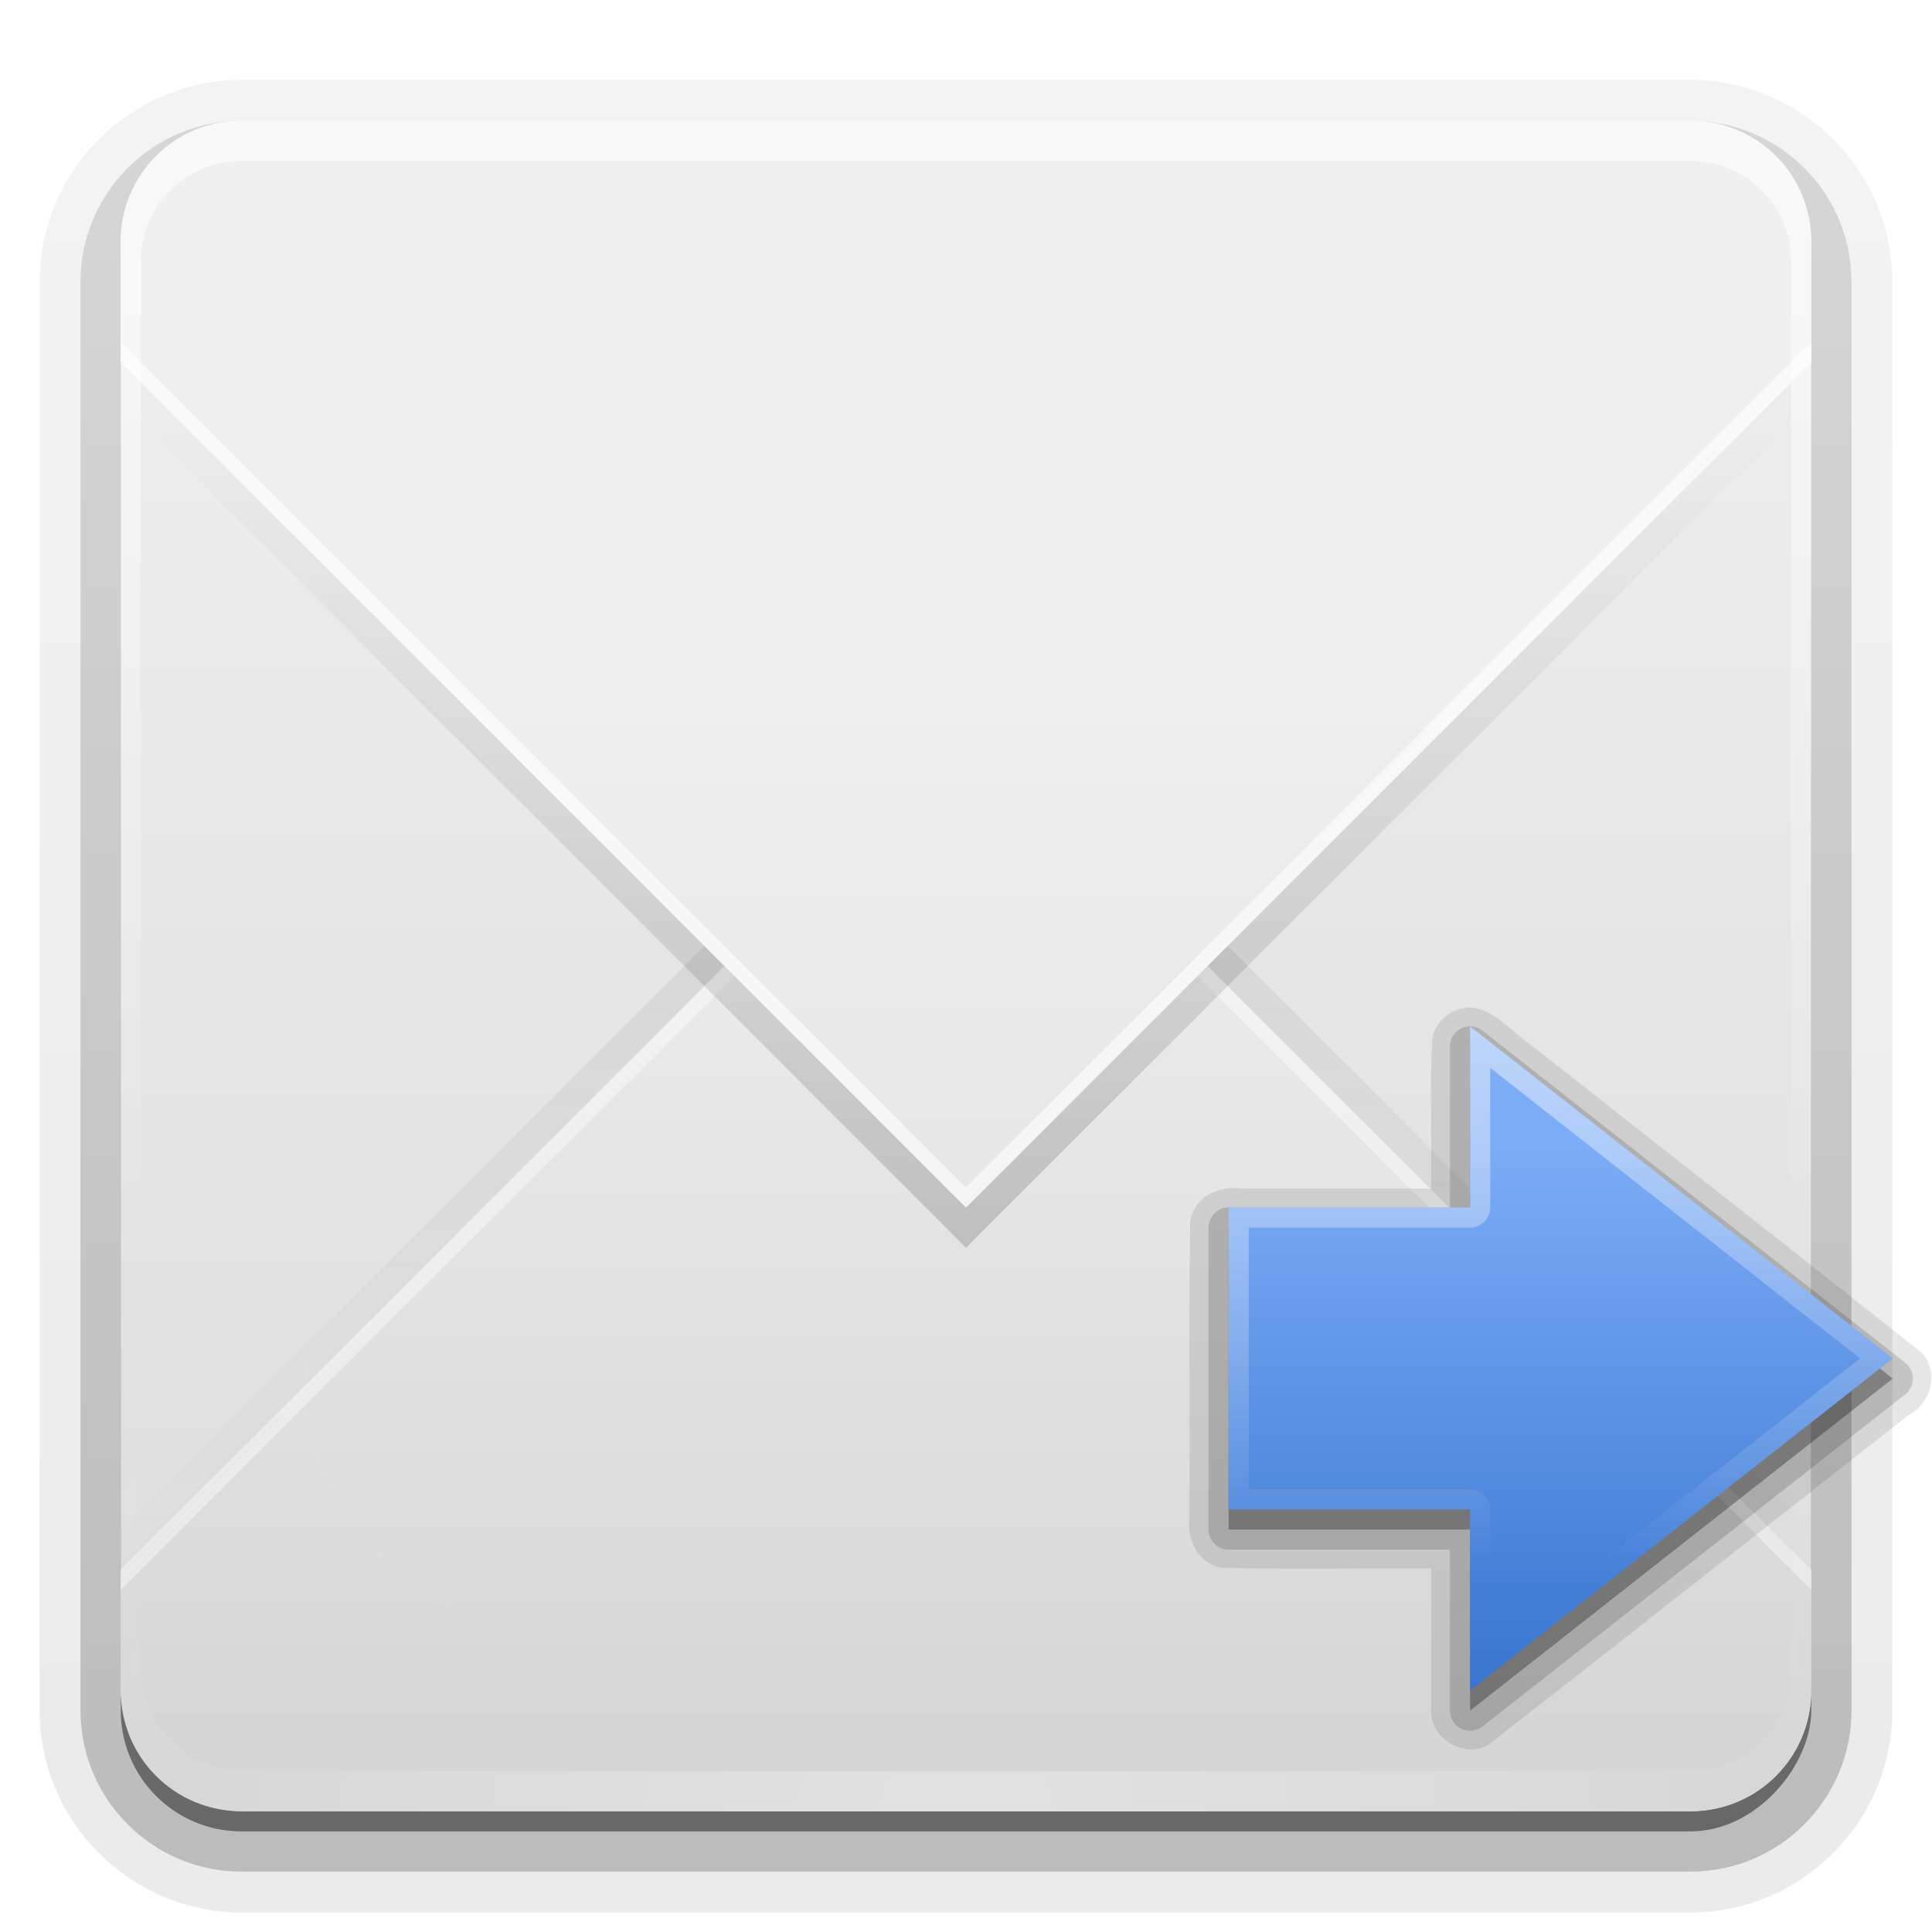<svg height="96" width="96" xmlns="http://www.w3.org/2000/svg" xmlns:xlink="http://www.w3.org/1999/xlink" xmlns:sodipodi="http://sodipodi.sourceforge.net/DTD/sodipodi-0.dtd" xmlns:inkscape="http://www.inkscape.org/namespaces/inkscape">
 <defs>
  <linearGradient id="linearGradient3641">
   <stop stop-color="#000000" stop-opacity="1"/>
   <stop stop-color="#000000" stop-opacity="0" offset="1"/>
  </linearGradient>
  <linearGradient id="linearGradient3737">
   <stop stop-color="#ffffff" stop-opacity="1"/>
   <stop stop-color="#ffffff" stop-opacity="0" offset="1"/>
  </linearGradient>
  <linearGradient id="linearGradient3700">
   <stop stop-color="#dcdcdc" stop-opacity="1"/>
   <stop stop-color="#f0f0f0" stop-opacity="1" offset="1"/>
  </linearGradient>
  <filter x="-0.192" y="-0.192" height="1.384" color-interpolation-filters="sRGB" id="filter3794" width="1.384">
   <feGaussianBlur stdDeviation="5.28"/>
  </filter>
  <linearGradient x2="0" xlink:href="#linearGradient3737" y1="20.221" y2="138.66" gradientUnits="userSpaceOnUse" id="linearGradient3613"/>
  <clipPath id="clipPath3613">
   <use xlink:href="#SVGCleanerId_0"/>
  </clipPath>
  <linearGradient x2="0" xlink:href="#linearGradient3700" y1="88" y2="32" gradientUnits="userSpaceOnUse" id="linearGradient3627"/>
  <linearGradient x2="0" y1="88" y2="36" gradientUnits="userSpaceOnUse" id="linearGradient3635">
   <stop stop-color="#d5d5d5" stop-opacity="1"/>
   <stop stop-color="#f1f1f1" stop-opacity="1" offset="1"/>
  </linearGradient>
  <filter color-interpolation-filters="sRGB" id="filter3649">
   <feGaussianBlur stdDeviation="1.38"/>
  </filter>
  <filter color-interpolation-filters="sRGB" id="filter3665">
   <feGaussianBlur stdDeviation="0.69"/>
  </filter>
  <linearGradient x2="0" xlink:href="#linearGradient3737" y1="6" y2="63.893" gradientUnits="userSpaceOnUse" id="linearGradient3687"/>
  <linearGradient x2="0" xlink:href="#linearGradient3700" y1="90" y2="5.988" gradientUnits="userSpaceOnUse" id="linearGradient3689"/>
  <clipPath id="clipPath3696">
   <use xlink:href="#SVGCleanerId_1"/>
  </clipPath>
  <linearGradient x2="0" xlink:href="#linearGradient3641" y1="32" y2="80" gradientUnits="userSpaceOnUse" id="linearGradient3701" gradientTransform="matrix(1 0 0 1 100 0)"/>
  <clipPath id="clipPath3703">
   <use xlink:href="#SVGCleanerId_1"/>
  </clipPath>
  <linearGradient x2="0" xlink:href="#linearGradient3641" y1="62" y2="21" gradientUnits="userSpaceOnUse" id="linearGradient3707" gradientTransform="matrix(1 0 0 1 100 -1)"/>
  <radialGradient cy="90.17" r="42" xlink:href="#linearGradient3737" gradientUnits="userSpaceOnUse" id="radialGradient2858" cx="48" gradientTransform="matrix(1.157 0 0 0.996 -7.551 0.197)"/>
  <linearGradient x2="0" y1="92.54" y2="7.02" gradientUnits="userSpaceOnUse" id="ButtonShadow-0" gradientTransform="matrix(1.006 0 0 0.994 100 0)">
   <stop stop-color="#000000" stop-opacity="1"/>
   <stop stop-color="#000000" stop-opacity="0.588" offset="1"/>
  </linearGradient>
  <linearGradient x2="0" xlink:href="#ButtonShadow-0" y1="6.132" y2="90.24" gradientUnits="userSpaceOnUse" id="linearGradient3780" gradientTransform="matrix(1.024 0 0 1.012 -1.143 -98.07)"/>
  <linearGradient x2="0" xlink:href="#ButtonShadow-0" y1="6.132" y2="90.24" gradientUnits="userSpaceOnUse" id="linearGradient3721" gradientTransform="matrix(1 0 0 1 0 -97)"/>
  <linearGradient x2="0" y1="16.07" y2="11.246" gradientUnits="userSpaceOnUse" id="linearGradient4042" gradientTransform="matrix(4.308 0 0 5.596 39.28 -5.93)">
   <stop stop-color="#3875d0" stop-opacity="1"/>
   <stop stop-color="#7cacf6" stop-opacity="1" offset="1"/>
  </linearGradient>
  <linearGradient x2="0" xlink:href="#linearGradient3737" y1="16.07" y2="11.246" gradientUnits="userSpaceOnUse" id="linearGradient3954" gradientTransform="matrix(4.308 0 0 -5.596 39.28 140.93)"/>
  <rect x="6" rx="6" y="6" height="84" id="SVGCleanerId_0" width="84"/>
  <rect x="106" rx="6" y="6" height="84" id="SVGCleanerId_1" width="84"/>
 </defs>
 <g display="inline">
  <path d="m 12,-95.031 c -5.511,0 -10.031,4.52 -10.031,10.031 l 0,71 c 0,5.511 4.52,10.031 10.031,10.031 l 72,0 c 5.511,0 10.031,-4.52 10.031,-10.031 l 0,-71 c 0,-5.511 -4.52,-10.031 -10.031,-10.031 l -72,0 z" fill="url(#linearGradient3780)" fill-opacity="1" fill-rule="nonzero" stroke="none" opacity="0.08" transform="matrix(1 0 0 -1 0 0)"/>
  <path d="m 12,-94.031 c -4.972,0 -9.031,4.06 -9.031,9.031 l 0,71 c 0,4.972 4.06,9.031 9.031,9.031 l 72,0 c 4.972,0 9.031,-4.06 9.031,-9.031 l 0,-71 c 0,-4.972 -4.06,-9.031 -9.031,-9.031 l -72,0 z" fill="url(#linearGradient3780)" fill-opacity="1" fill-rule="nonzero" stroke="none" opacity="0.1" transform="matrix(1 0 0 -1 0 0)"/>
  <path d="m 12,-93 c -4.409,0 -8,3.591 -8,8 l 0,71 c 0,4.409 3.591,8 8,8 l 72,0 c 4.409,0 8,-3.591 8,-8 l 0,-71 c 0,-4.409 -3.591,-8 -8,-8 l -72,0 z" fill="url(#linearGradient3780)" fill-opacity="1" fill-rule="nonzero" stroke="none" opacity="0.2" transform="matrix(1 0 0 -1 0 0)"/>
  <rect x="5" rx="7" y="-92" fill="url(#linearGradient3780)" fill-opacity="1" fill-rule="nonzero" stroke="none" height="85" opacity="0.3" width="86" transform="matrix(1 0 0 -1 0 0)"/>
  <rect x="6" rx="6" y="-91" fill="url(#linearGradient3721)" fill-opacity="1" fill-rule="nonzero" stroke="none" height="84" opacity="0.45" width="84" transform="matrix(1 0 0 -1 0 0)"/>
 </g>
 <use xlink:href="#SVGCleanerId_0" fill="url(#linearGradient3689)" fill-opacity="1" fill-rule="nonzero" stroke="none"/>
 <path d="m 112,89 c -3.324,0 -6,-2.676 -6,-6 l 0,-6 42,-42 42,42 0,6 c 0,3.324 -2.676,6 -6,6 l -72,0 z" clip-path="url(#clipPath3696)" fill="url(#linearGradient3701)" fill-opacity="1" stroke="none" filter="url(#filter3665)" opacity="0.3" inkscape:connector-curvature="0" transform="matrix(1 0 0 1 -100 -1)"/>
 <path d="M 12,90 C 8.676,90 6,87.324 6,84 l 0,-6 42,-42 42,42 0,6 c 0,3.324 -2.676,6 -6,6 l -72,0 z" fill="url(#linearGradient3635)" fill-opacity="1" stroke="none" inkscape:connector-curvature="0"/>
 <path d="M 48,36 6,78 6,79 48,37 90,79 90,78 48,36 z" fill="#ffffff" fill-opacity="1" stroke="none" opacity="0.4" inkscape:connector-curvature="0"/>
 <path d="m 112,7 c -3.324,0 -6,2.676 -6,6 l 0,6 42,42 42,-42 0,-6 c 0,-3.324 -2.676,-6 -6,-6 l -72,0 z" clip-path="url(#clipPath3703)" fill="url(#linearGradient3707)" fill-opacity="1" stroke="none" filter="url(#filter3649)" opacity="0.4" inkscape:connector-curvature="0" transform="matrix(1 0 0 1 -100 1)"/>
 <path d="M 12,6 C 8.676,6 6,8.676 6,12 l 0,6 42,42 42,-42 0,-6 C 90,8.676 87.324,6 84,6 L 12,6 z" fill="url(#linearGradient3627)" fill-opacity="1" stroke="none" inkscape:connector-curvature="0"/>
 <path d="M 6,17 6,18 48,60 90,18 90,17 48,59 6,17 z" fill="#ffffff" fill-opacity="1" stroke="none" opacity="0.6" inkscape:connector-curvature="0"/>
 <g display="inline">
  <rect stroke="#ffffff" stroke-dasharray="none" clip-path="url(#clipPath3613)" stroke-dashoffset="0" stroke-linecap="round" height="66" stroke-linejoin="miter" stroke-miterlimit="4" stroke-opacity="1" stroke-width="0.5" width="66" fill="url(#linearGradient3613)" fill-opacity="1" opacity="0.1" x="15" fill-rule="nonzero" filter="url(#filter3794)" y="15" rx="12"/>
  <path d="M 12,6 C 8.676,6 6,8.676 6,12 l 0,2 0,68 0,2 c 0,0.335 0.041,0.651 0.094,0.969 0.049,0.296 0.097,0.597 0.188,0.875 0.01,0.03 0.021,0.064 0.031,0.094 0.099,0.288 0.235,0.547 0.375,0.812 0.145,0.274 0.316,0.536 0.5,0.781 0.184,0.246 0.374,0.473 0.594,0.688 0.44,0.428 0.943,0.815 1.5,1.094 0.279,0.14 0.573,0.247 0.875,0.344 -0.256,-0.1 -0.487,-0.236 -0.719,-0.375 -0.007,-0.004 -0.024,0.004 -0.031,0 -0.032,-0.019 -0.062,-0.043 -0.094,-0.062 -0.12,-0.077 -0.231,-0.164 -0.344,-0.25 -0.106,-0.081 -0.213,-0.161 -0.312,-0.25 C 8.478,88.557 8.309,88.373 8.156,88.188 8.049,88.057 7.938,87.922 7.844,87.781 7.819,87.743 7.805,87.695 7.781,87.656 7.716,87.553 7.651,87.452 7.594,87.344 7.493,87.149 7.388,86.928 7.312,86.719 7.304,86.697 7.289,86.678 7.281,86.656 7.249,86.564 7.245,86.469 7.219,86.375 7.188,86.268 7.148,86.172 7.125,86.062 7.052,85.721 7,85.364 7,85 L 7,83 7,15 7,13 C 7,10.218 9.218,8 12,8 l 2,0 68,0 2,0 c 2.782,0 5,2.218 5,5 l 0,2 0,68 0,2 c 0,0.364 -0.052,0.721 -0.125,1.062 -0.044,0.207 -0.088,0.398 -0.156,0.594 -0.008,0.022 -0.023,0.041 -0.031,0.062 -0.063,0.174 -0.138,0.367 -0.219,0.531 -0.042,0.083 -0.079,0.17 -0.125,0.25 -0.055,0.097 -0.127,0.188 -0.188,0.281 -0.094,0.141 -0.205,0.276 -0.312,0.406 -0.143,0.174 -0.303,0.347 -0.469,0.5 -0.011,0.01 -0.02,0.021 -0.031,0.031 -0.138,0.126 -0.285,0.234 -0.438,0.344 -0.103,0.073 -0.204,0.153 -0.312,0.219 -0.007,0.004 -0.024,-0.004 -0.031,0 -0.232,0.139 -0.463,0.275 -0.719,0.375 0.302,-0.097 0.596,-0.204 0.875,-0.344 0.557,-0.279 1.06,-0.666 1.5,-1.094 0.22,-0.214 0.409,-0.442 0.594,-0.688 0.184,-0.246 0.355,-0.508 0.5,-0.781 0.14,-0.265 0.276,-0.525 0.375,-0.812 0.01,-0.031 0.021,-0.063 0.031,-0.094 0.09,-0.278 0.139,-0.579 0.188,-0.875 C 89.959,84.651 90,84.335 90,84 l 0,-2 0,-68 0,-2 C 90,8.676 87.324,6 84,6 L 12,6 z" fill="url(#linearGradient3687)" fill-opacity="1" fill-rule="nonzero" stroke="none" opacity="0.6" inkscape:connector-curvature="0"/>
  <path d="M 12,90 C 8.676,90 6,87.324 6,84 L 6,82 6,14 6,12 c 0,-0.335 0.041,-0.651 0.094,-0.969 0.049,-0.296 0.097,-0.597 0.188,-0.875 C 6.291,10.126 6.302,10.093 6.312,10.062 6.411,9.775 6.547,9.515 6.688,9.25 6.832,8.976 7.003,8.714 7.188,8.469 7.372,8.223 7.561,7.995 7.781,7.781 8.221,7.353 8.724,6.967 9.281,6.688 9.56,6.548 9.855,6.441 10.156,6.344 9.9,6.444 9.67,6.58 9.438,6.719 c -0.007,0.004 -0.024,-0.004 -0.031,0 -0.032,0.019 -0.062,0.043 -0.094,0.062 -0.12,0.077 -0.231,0.164 -0.344,0.25 -0.106,0.081 -0.213,0.161 -0.312,0.25 C 8.478,7.443 8.309,7.627 8.156,7.812 8.049,7.943 7.938,8.078 7.844,8.219 7.819,8.257 7.805,8.305 7.781,8.344 7.716,8.447 7.651,8.548 7.594,8.656 7.493,8.851 7.388,9.072 7.312,9.281 7.305,9.303 7.289,9.322 7.281,9.344 7.249,9.436 7.245,9.531 7.219,9.625 7.188,9.732 7.148,9.828 7.125,9.938 7.052,10.279 7,10.636 7,11 l 0,2 0,68 0,2 c 0,2.782 2.218,5 5,5 l 2,0 68,0 2,0 c 2.782,0 5,-2.218 5,-5 l 0,-2 0,-68 0,-2 C 89,10.636 88.948,10.279 88.875,9.938 88.831,9.731 88.787,9.54 88.719,9.344 88.711,9.322 88.695,9.303 88.688,9.281 88.625,9.108 88.549,8.914 88.469,8.75 88.427,8.667 88.39,8.58 88.344,8.5 88.289,8.403 88.217,8.312 88.156,8.219 88.062,8.078 87.951,7.943 87.844,7.812 87.701,7.638 87.541,7.466 87.375,7.312 87.364,7.302 87.355,7.291 87.344,7.281 87.205,7.156 87.059,7.047 86.906,6.938 86.804,6.864 86.702,6.784 86.594,6.719 c -0.007,-0.004 -0.024,0.004 -0.031,0 -0.232,-0.139 -0.463,-0.275 -0.719,-0.375 0.302,0.097 0.596,0.204 0.875,0.344 0.557,0.279 1.06,0.666 1.5,1.094 0.22,0.214 0.409,0.442 0.594,0.688 0.184,0.246 0.355,0.508 0.5,0.781 0.14,0.265 0.276,0.525 0.375,0.812 0.01,0.031 0.021,0.063 0.031,0.094 0.09,0.278 0.139,0.579 0.188,0.875 C 89.959,11.349 90,11.665 90,12 l 0,2 0,68 0,2 c 0,3.324 -2.676,6 -6,6 l -72,0 z" fill="url(#radialGradient2858)" fill-opacity="1" fill-rule="nonzero" stroke="none" opacity="0.3" inkscape:connector-curvature="0"/>
 </g>
 <path d="m 73.173,50.062 c 1.261,0.224 2.098,1.362 3.142,2.049 6.386,5.04 12.805,10.046 19.17,15.107 0.892,0.954 0.462,2.53 -0.66,3.103 -6.938,5.441 -13.863,10.914 -20.809,16.334 -1.24,0.802 -3.016,-0.292 -2.906,-1.761 0,-2.319 0,-4.639 0,-6.958 -3.446,-0.021 -6.906,0.041 -10.344,-0.031 -1.201,-0.146 -1.826,-1.412 -1.656,-2.532 0.021,-4.884 -0.041,-9.781 0.031,-14.656 0.146,-1.201 1.412,-1.826 2.532,-1.656 3.146,0 6.291,0 9.437,0 0.04,-2.486 -0.081,-4.999 0.062,-7.469 0.164,-0.912 1.07,-1.584 2,-1.531 z" display="inline" fill="#000000" fill-opacity="1" stroke="none" opacity="0.1" inkscape:connector-curvature="0"/>
 <path d="m 22.875,53 a 1.002,1.002 0 0 0 -0.5,0.219 l -21,16.5 a 1.002,1.002 0 0 0 0,1.562 l 21,16.5 A 1.002,1.002 0 0 0 24,87 l 0,-8 11,0 a 1.002,1.002 0 0 0 1,-1 l 0,-15 a 1.002,1.002 0 0 0 -1,-1 l -11,0 0,-8 a 1.002,1.002 0 0 0 -1.125,-1 z" display="inline" fill="#000000" fill-opacity="1" stroke="none" opacity="0.15" transform="matrix(-1 0 0 1 96.05 -2)"/>
 <path d="m 73.048,52 0,9 -12,0 0,15 12,0 0,9 21,-16.5 z" display="inline" fill="#000000" fill-opacity="1" stroke="none" opacity="0.3" inkscape:connector-curvature="0"/>
 <path d="m 73.048,51 0,9 -12,0 0,15 12,0 0,9 21,-16.5 z" display="inline" fill="url(#linearGradient4042)" fill-opacity="1" stroke="none" inkscape:connector-curvature="0"/>
 <path d="m 73.048,84 21,-16.5 -21,-16.5 0,9 -12,0 0,15 12,0 0,9 z m 1,-2.062 0,-6.938 a 0.999,0.999 0 0 0 -1,-1 l -11,0 0,-13 11,0 a 0.999,0.999 0 0 0 1,-1 l 0,-6.938 18.375,14.438 -18.375,14.438 z" display="inline" fill="url(#linearGradient3954)" fill-opacity="1" stroke="none" opacity="0.5" inkscape:connector-curvature="0"/>
</svg>
